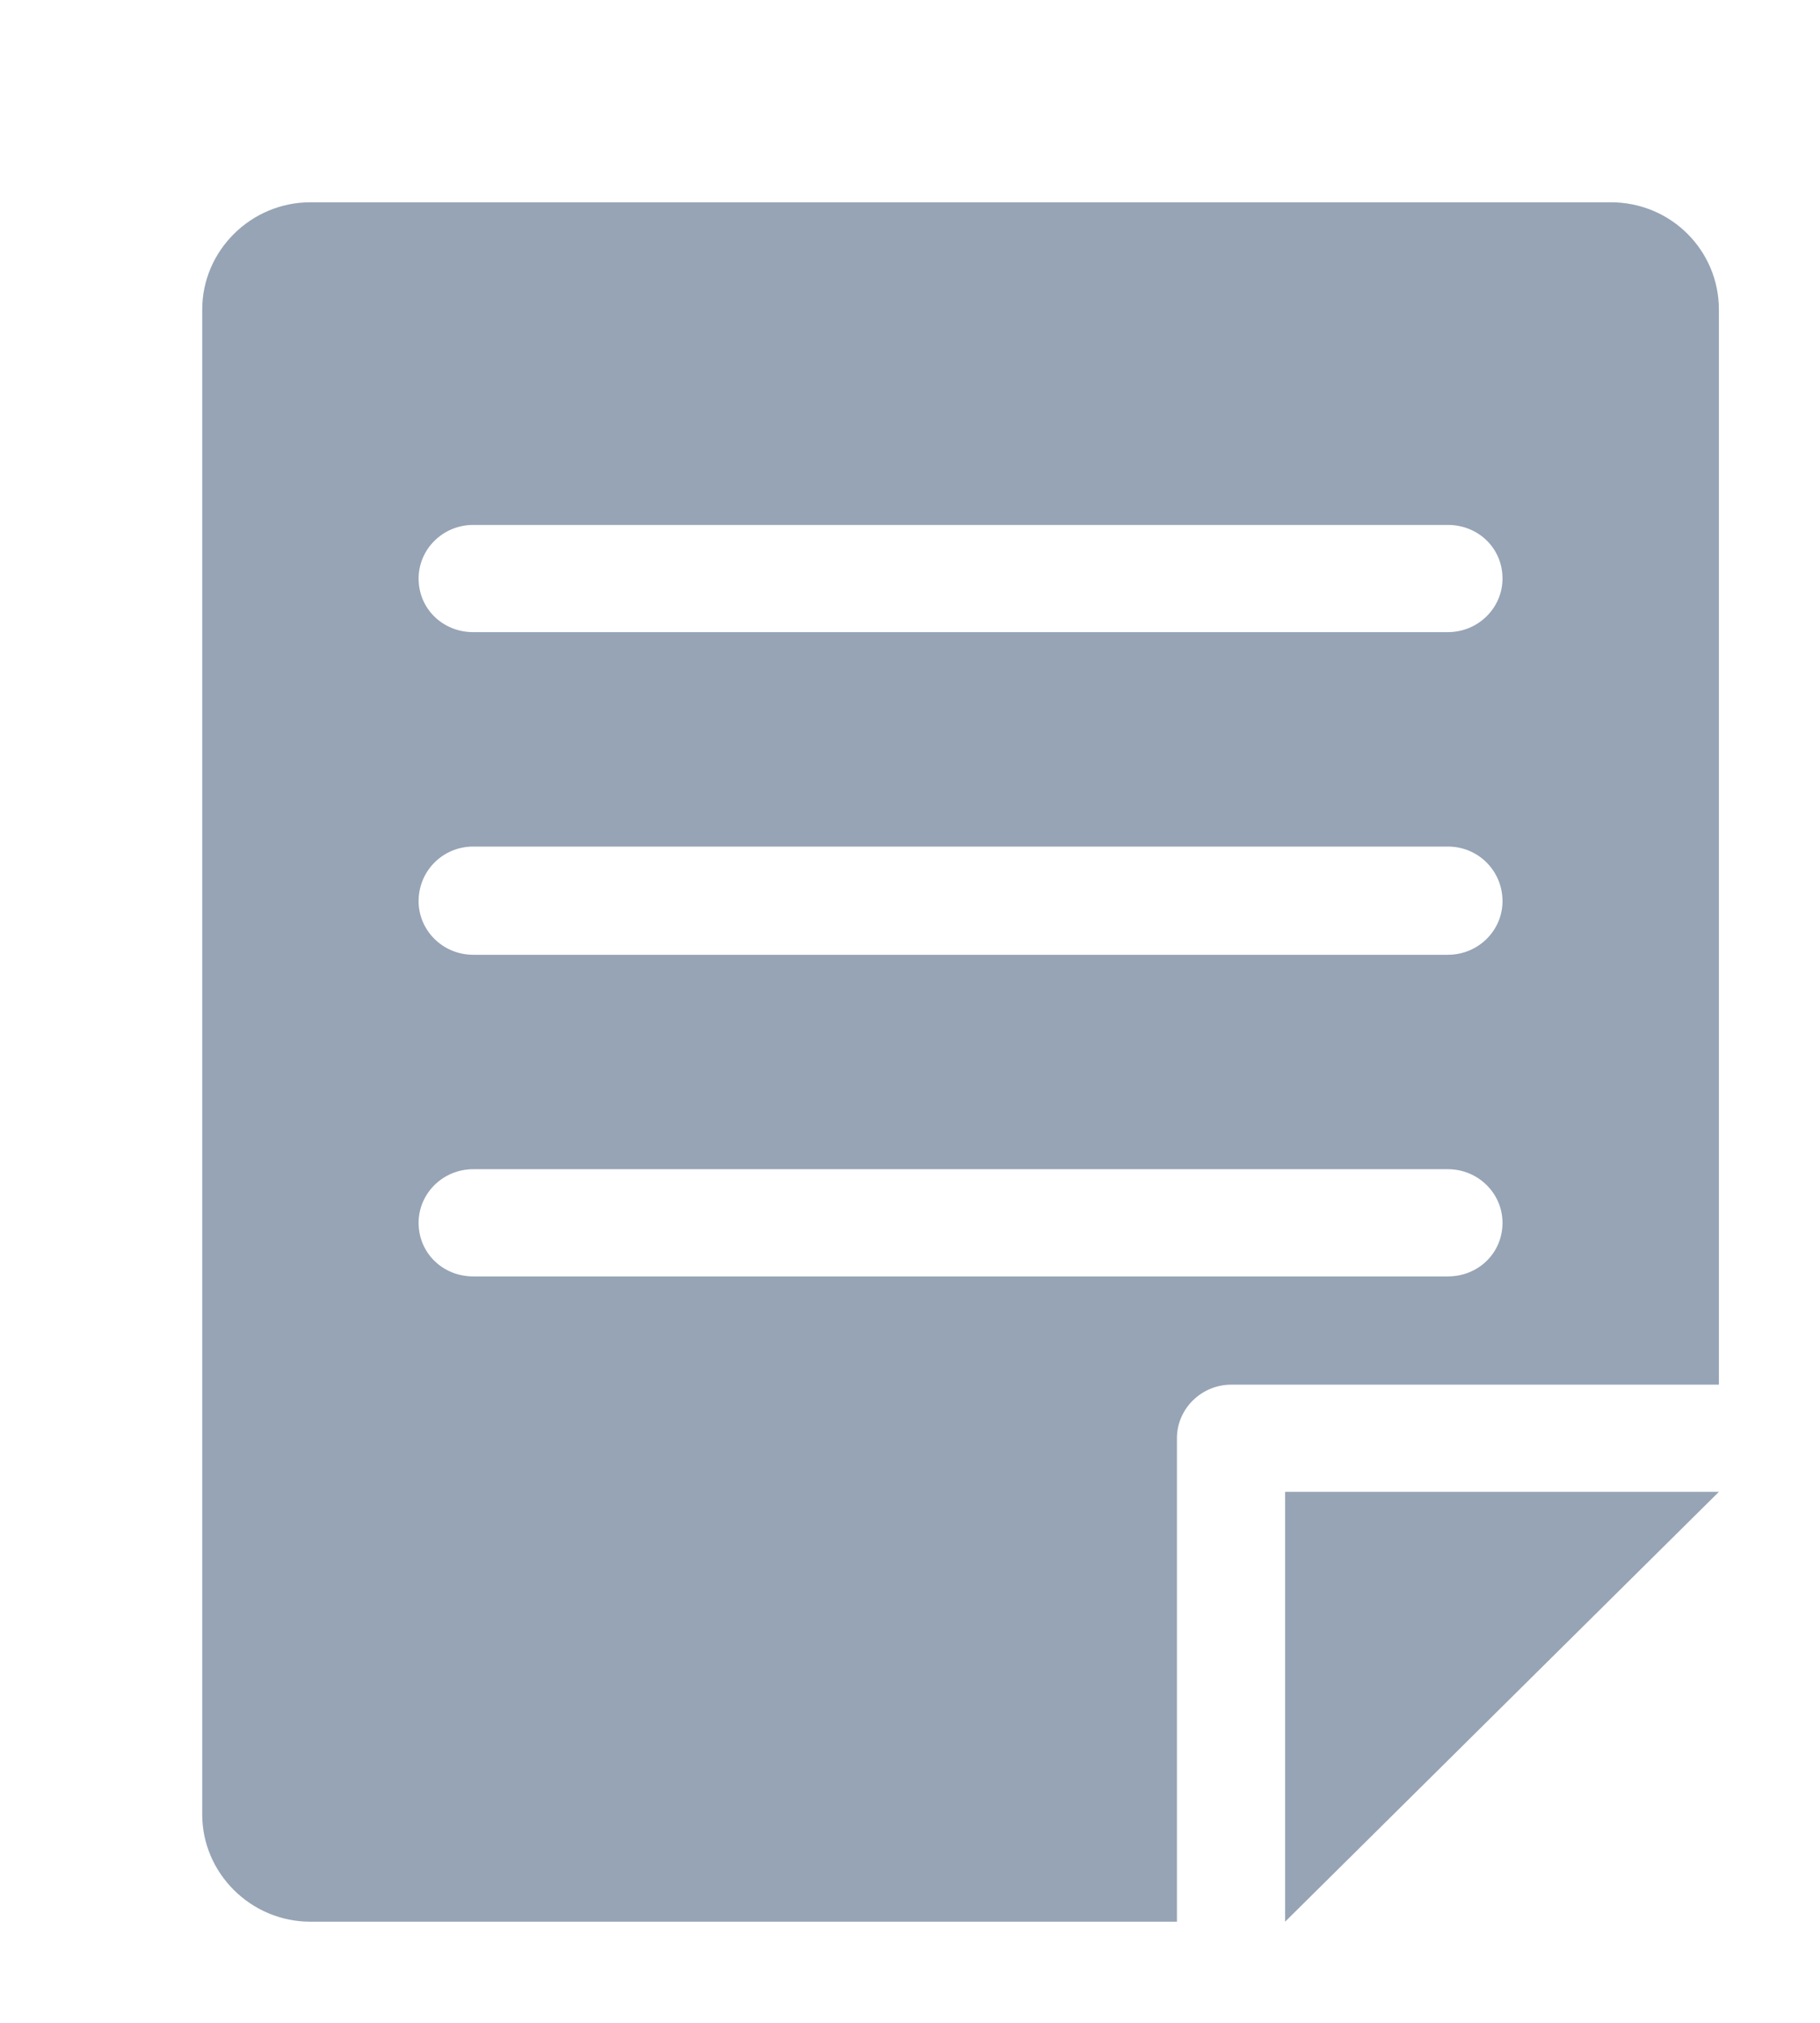 <svg xmlns="http://www.w3.org/2000/svg" xmlns:xlink="http://www.w3.org/1999/xlink" width="18" height="20" viewBox="0 0 18 20"><defs><path id="n7saa" d="M36.71 264.75H41L36.71 269zm-1.07-.53V269h-8.57c-.59 0-1.07-.48-1.07-1.06v-14.88c0-.58.48-1.06 1.07-1.06h12.86c.6 0 1.07.48 1.07 1.06v10.63h-4.82c-.3 0-.54.24-.54.53zm-7.5-8.5c0 .3.24.53.54.53h9.64c.3 0 .54-.24.54-.53 0-.3-.24-.53-.54-.53h-9.64c-.3 0-.54.24-.54.53zm0 3.19c0 .29.24.53.54.53h9.64c.3 0 .54-.24.54-.53 0-.3-.24-.54-.54-.54h-9.64c-.3 0-.54.24-.54.54zm10.18 3.71c.3 0 .54-.23.54-.53 0-.29-.24-.53-.54-.53h-9.64c-.3 0-.54.24-.54.53 0 .3.24.53.54.53z"/></defs><g><g transform="translate(-24 -250)"><use fill="#96a4b5" xlink:href="#n7saa"/></g></g></svg>